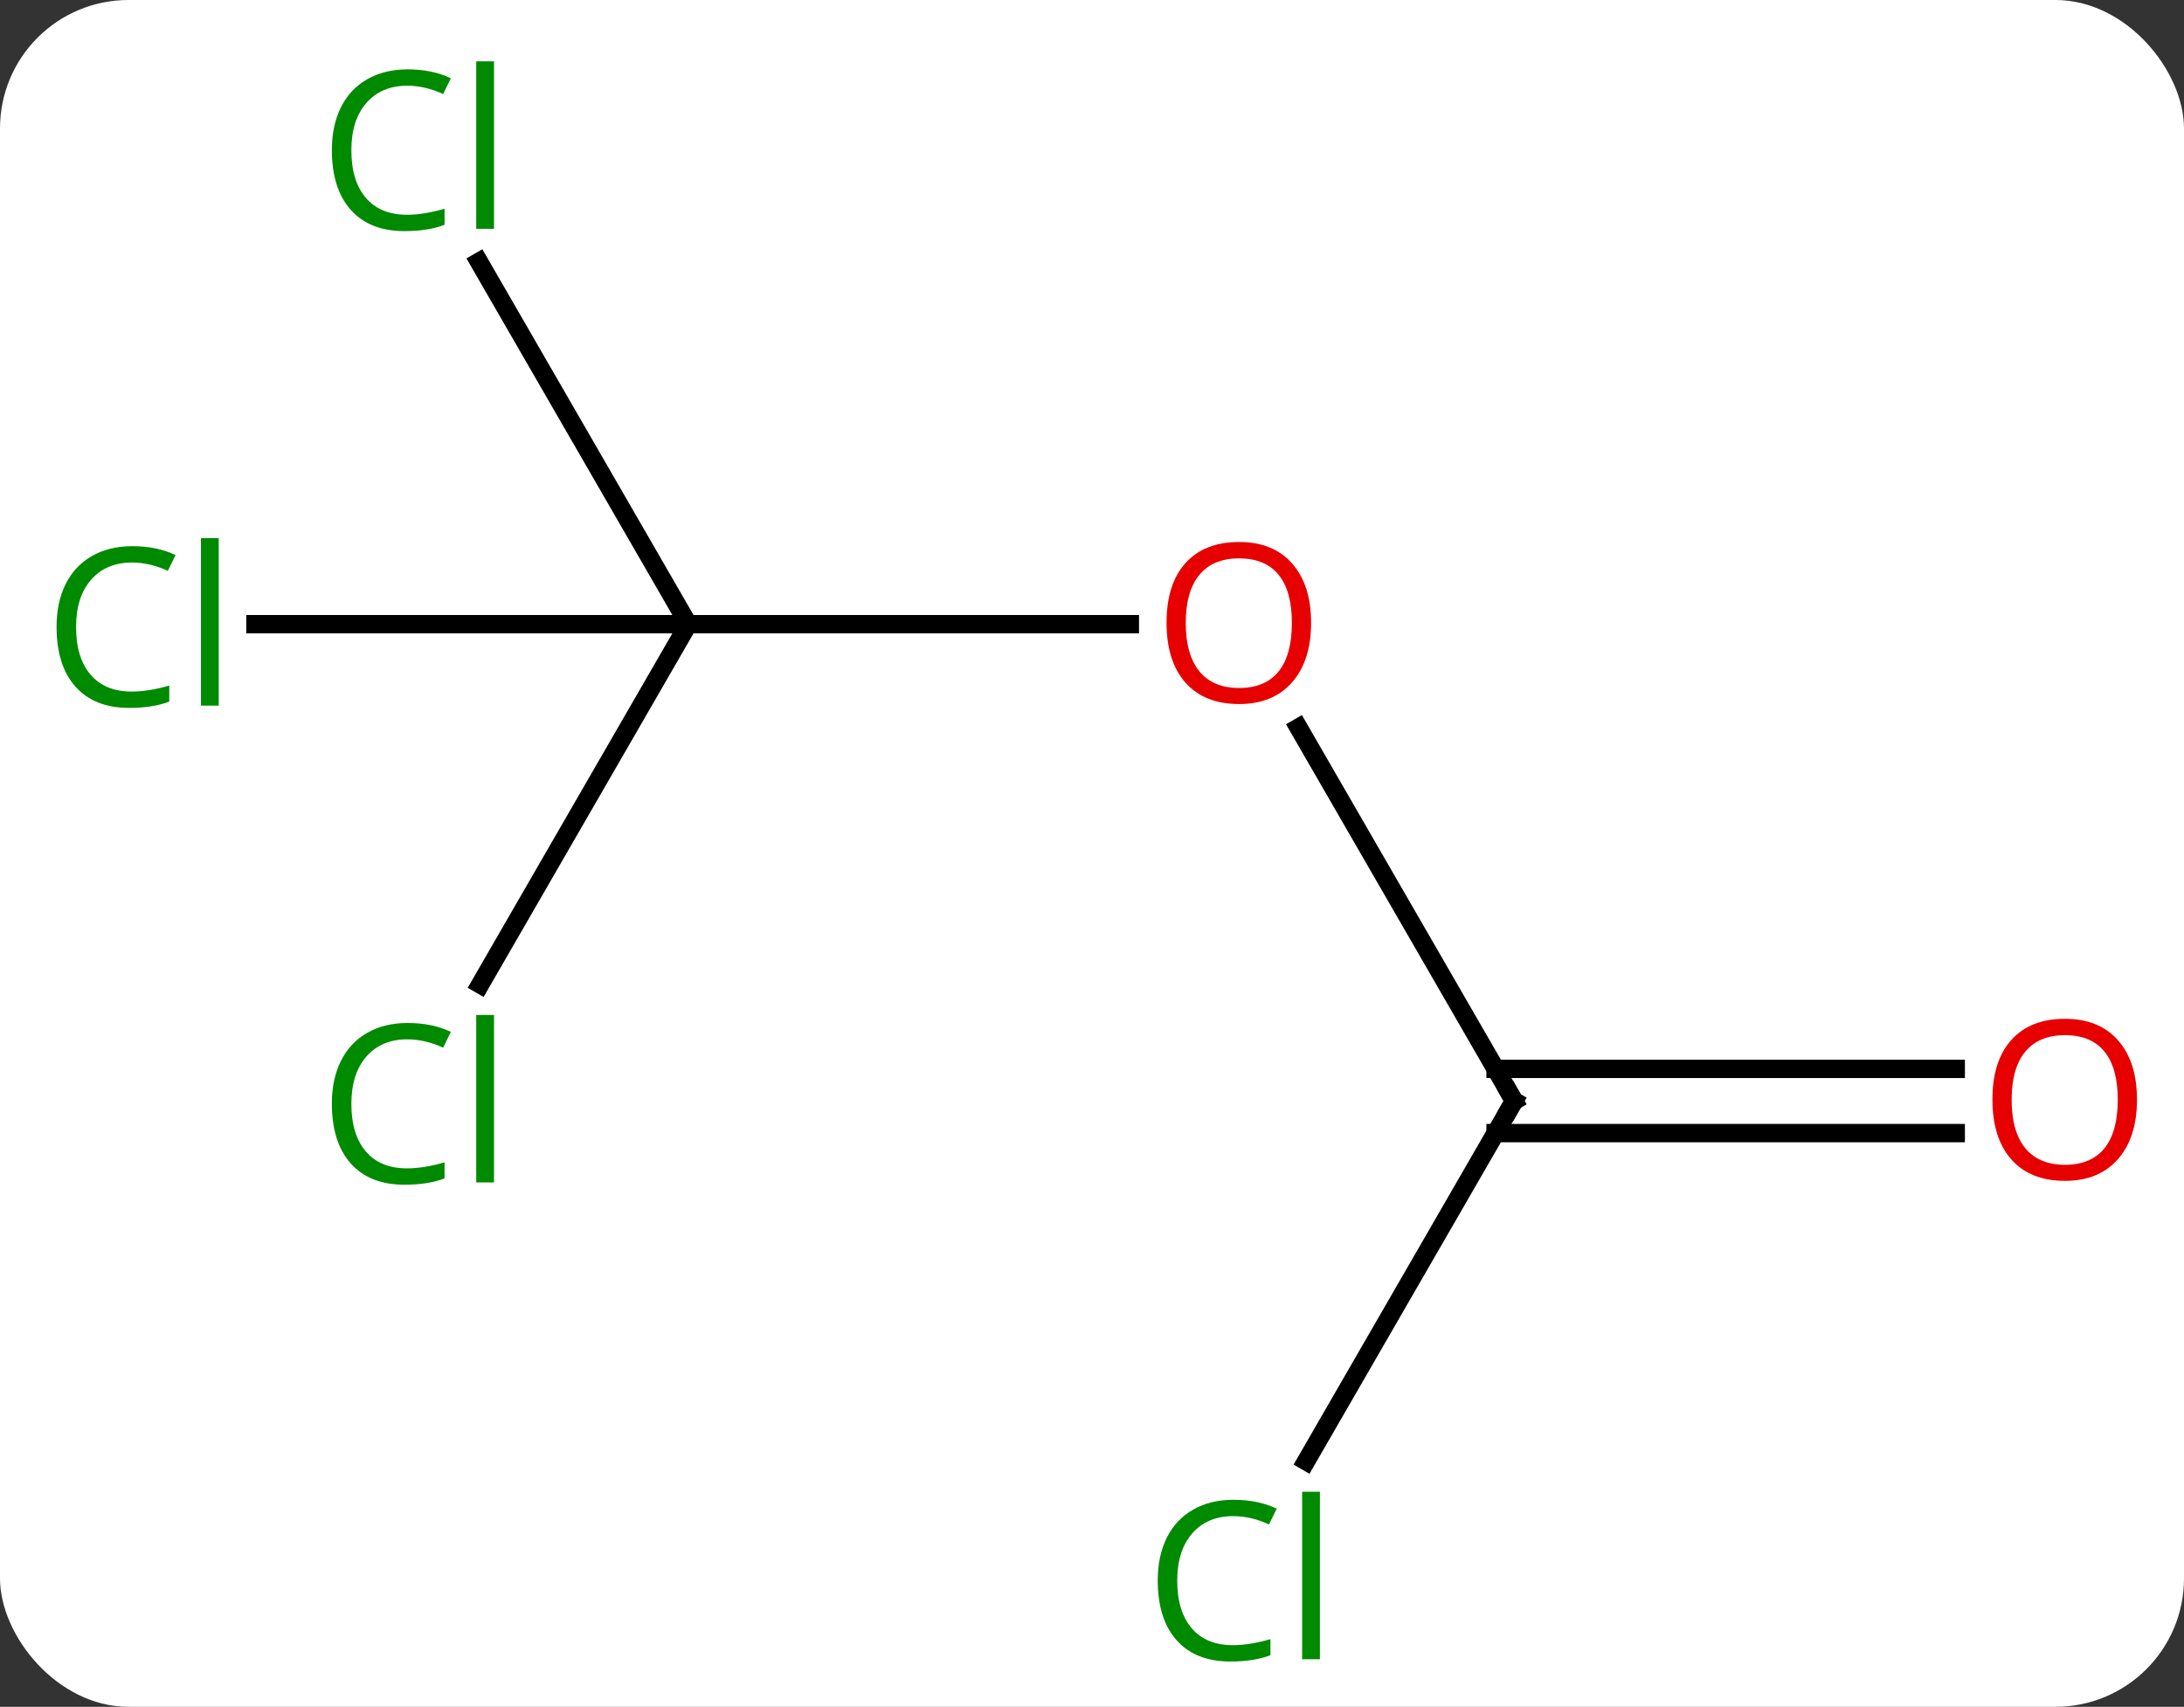 <svg width="119" viewBox="0 0 119 93" style="fill-opacity:1; color-rendering:auto; color-interpolation:auto; text-rendering:auto; stroke:black; stroke-linecap:square; stroke-miterlimit:10; shape-rendering:auto; stroke-opacity:1; fill:black; stroke-dasharray:none; font-weight:normal; stroke-width:1; font-family:'Open Sans'; font-style:normal; stroke-linejoin:miter; font-size:12; stroke-dashoffset:0; image-rendering:auto;" height="93" class="cas-substance-image" xmlns:xlink="http://www.w3.org/1999/xlink" xmlns="http://www.w3.org/2000/svg"><rect x="0" y="0" width="119" height="93" fill="#333333" stroke="none"/><svg class="cas-substance-single-component"><rect y="0" x="0" width="119" stroke="none" ry="7" rx="7" height="93" fill="white" class="cas-substance-group"/><svg y="0" x="0" width="119" viewBox="0 0 119 93" style="fill:black;" height="93" class="cas-substance-single-component-image"><svg><g><g transform="translate(60,47)" style="text-rendering:geometricPrecision; color-rendering:optimizeQuality; color-interpolation:linearRGB; stroke-linecap:butt; image-rendering:optimizeQuality;"><line y2="-12.99" y1="-12.99" x2="-22.5" x1="1.562" style="fill:none;"/><line y2="12.99" y1="-7.354" x2="22.5" x1="10.754" style="fill:none;"/><line y2="-32.737" y1="-12.99" x2="-33.901" x1="-22.5" style="fill:none;"/><line y2="-12.99" y1="-12.99" x2="-46.082" x1="-22.5" style="fill:none;"/><line y2="6.639" y1="-12.99" x2="-33.833" x1="-22.5" style="fill:none;"/><line y2="32.619" y1="12.99" x2="11.167" x1="22.5" style="fill:none;"/><line y2="14.74" y1="14.74" x2="46.562" x1="21.49" style="fill:none;"/><line y2="11.24" y1="11.24" x2="46.562" x1="21.49" style="fill:none;"/></g><g transform="translate(60,47)" style="fill:rgb(230,0,0); text-rendering:geometricPrecision; color-rendering:optimizeQuality; image-rendering:optimizeQuality; font-family:'Open Sans'; stroke:rgb(230,0,0); color-interpolation:linearRGB;"><path style="stroke:none;" d="M11.438 -13.06 Q11.438 -10.998 10.398 -9.818 Q9.359 -8.638 7.516 -8.638 Q5.625 -8.638 4.594 -9.803 Q3.562 -10.967 3.562 -13.076 Q3.562 -15.17 4.594 -16.318 Q5.625 -17.467 7.516 -17.467 Q9.375 -17.467 10.406 -16.295 Q11.438 -15.123 11.438 -13.06 ZM4.609 -13.06 Q4.609 -11.326 5.352 -10.42 Q6.094 -9.513 7.516 -9.513 Q8.938 -9.513 9.664 -10.412 Q10.391 -11.31 10.391 -13.06 Q10.391 -14.795 9.664 -15.685 Q8.938 -16.576 7.516 -16.576 Q6.094 -16.576 5.352 -15.678 Q4.609 -14.779 4.609 -13.06 Z"/></g><g transform="translate(60,47)" style="stroke-linecap:butt; text-rendering:geometricPrecision; color-rendering:optimizeQuality; image-rendering:optimizeQuality; font-family:'Open Sans'; color-interpolation:linearRGB; stroke-miterlimit:5;"><path style="fill:none;" d="M22.25 12.557 L22.5 12.99 L22.25 13.423"/><path style="fill:rgb(0,138,0); stroke:none;" d="M-37.809 -42.329 Q-39.215 -42.329 -40.035 -41.392 Q-40.855 -40.454 -40.855 -38.814 Q-40.855 -37.142 -40.066 -36.22 Q-39.277 -35.298 -37.824 -35.298 Q-36.918 -35.298 -35.777 -35.626 L-35.777 -34.751 Q-36.668 -34.407 -37.965 -34.407 Q-39.855 -34.407 -40.887 -35.564 Q-41.918 -36.72 -41.918 -38.829 Q-41.918 -40.157 -41.426 -41.15 Q-40.934 -42.142 -39.996 -42.681 Q-39.059 -43.22 -37.793 -43.22 Q-36.449 -43.22 -35.434 -42.736 L-35.855 -41.876 Q-36.84 -42.329 -37.809 -42.329 ZM-33.082 -34.532 L-34.051 -34.532 L-34.051 -43.657 L-33.082 -43.657 L-33.082 -34.532 Z"/><path style="fill:rgb(0,138,0); stroke:none;" d="M-52.809 -16.349 Q-54.215 -16.349 -55.035 -15.412 Q-55.855 -14.474 -55.855 -12.834 Q-55.855 -11.162 -55.066 -10.24 Q-54.277 -9.318 -52.824 -9.318 Q-51.918 -9.318 -50.777 -9.646 L-50.777 -8.771 Q-51.668 -8.428 -52.965 -8.428 Q-54.855 -8.428 -55.887 -9.584 Q-56.918 -10.74 -56.918 -12.849 Q-56.918 -14.178 -56.426 -15.17 Q-55.934 -16.162 -54.996 -16.701 Q-54.059 -17.24 -52.793 -17.24 Q-51.449 -17.24 -50.434 -16.756 L-50.855 -15.896 Q-51.84 -16.349 -52.809 -16.349 ZM-48.082 -8.553 L-49.051 -8.553 L-49.051 -17.677 L-48.082 -17.677 L-48.082 -8.553 Z"/><path style="fill:rgb(0,138,0); stroke:none;" d="M-37.809 9.631 Q-39.215 9.631 -40.035 10.568 Q-40.855 11.506 -40.855 13.146 Q-40.855 14.818 -40.066 15.74 Q-39.277 16.662 -37.824 16.662 Q-36.918 16.662 -35.777 16.334 L-35.777 17.209 Q-36.668 17.552 -37.965 17.552 Q-39.855 17.552 -40.887 16.396 Q-41.918 15.24 -41.918 13.131 Q-41.918 11.803 -41.426 10.81 Q-40.934 9.818 -39.996 9.279 Q-39.059 8.74 -37.793 8.74 Q-36.449 8.74 -35.434 9.224 L-35.855 10.084 Q-36.84 9.631 -37.809 9.631 ZM-33.082 17.427 L-34.051 17.427 L-34.051 8.303 L-33.082 8.303 L-33.082 17.427 Z"/><path style="fill:rgb(0,138,0); stroke:none;" d="M7.191 35.611 Q5.785 35.611 4.965 36.548 Q4.144 37.486 4.144 39.126 Q4.144 40.798 4.934 41.72 Q5.723 42.642 7.176 42.642 Q8.082 42.642 9.223 42.314 L9.223 43.189 Q8.332 43.532 7.035 43.532 Q5.144 43.532 4.113 42.376 Q3.082 41.22 3.082 39.111 Q3.082 37.782 3.574 36.79 Q4.066 35.798 5.004 35.259 Q5.941 34.72 7.207 34.72 Q8.551 34.72 9.566 35.204 L9.145 36.064 Q8.16 35.611 7.191 35.611 ZM11.918 43.407 L10.949 43.407 L10.949 34.282 L11.918 34.282 L11.918 43.407 Z"/><path style="fill:rgb(230,0,0); stroke:none;" d="M56.438 12.92 Q56.438 14.982 55.398 16.162 Q54.359 17.342 52.516 17.342 Q50.625 17.342 49.594 16.177 Q48.562 15.013 48.562 12.904 Q48.562 10.81 49.594 9.662 Q50.625 8.513 52.516 8.513 Q54.375 8.513 55.406 9.685 Q56.438 10.857 56.438 12.92 ZM49.609 12.92 Q49.609 14.654 50.352 15.56 Q51.094 16.467 52.516 16.467 Q53.938 16.467 54.664 15.568 Q55.391 14.67 55.391 12.92 Q55.391 11.185 54.664 10.295 Q53.938 9.404 52.516 9.404 Q51.094 9.404 50.352 10.303 Q49.609 11.201 49.609 12.92 Z"/></g></g></svg></svg></svg></svg>